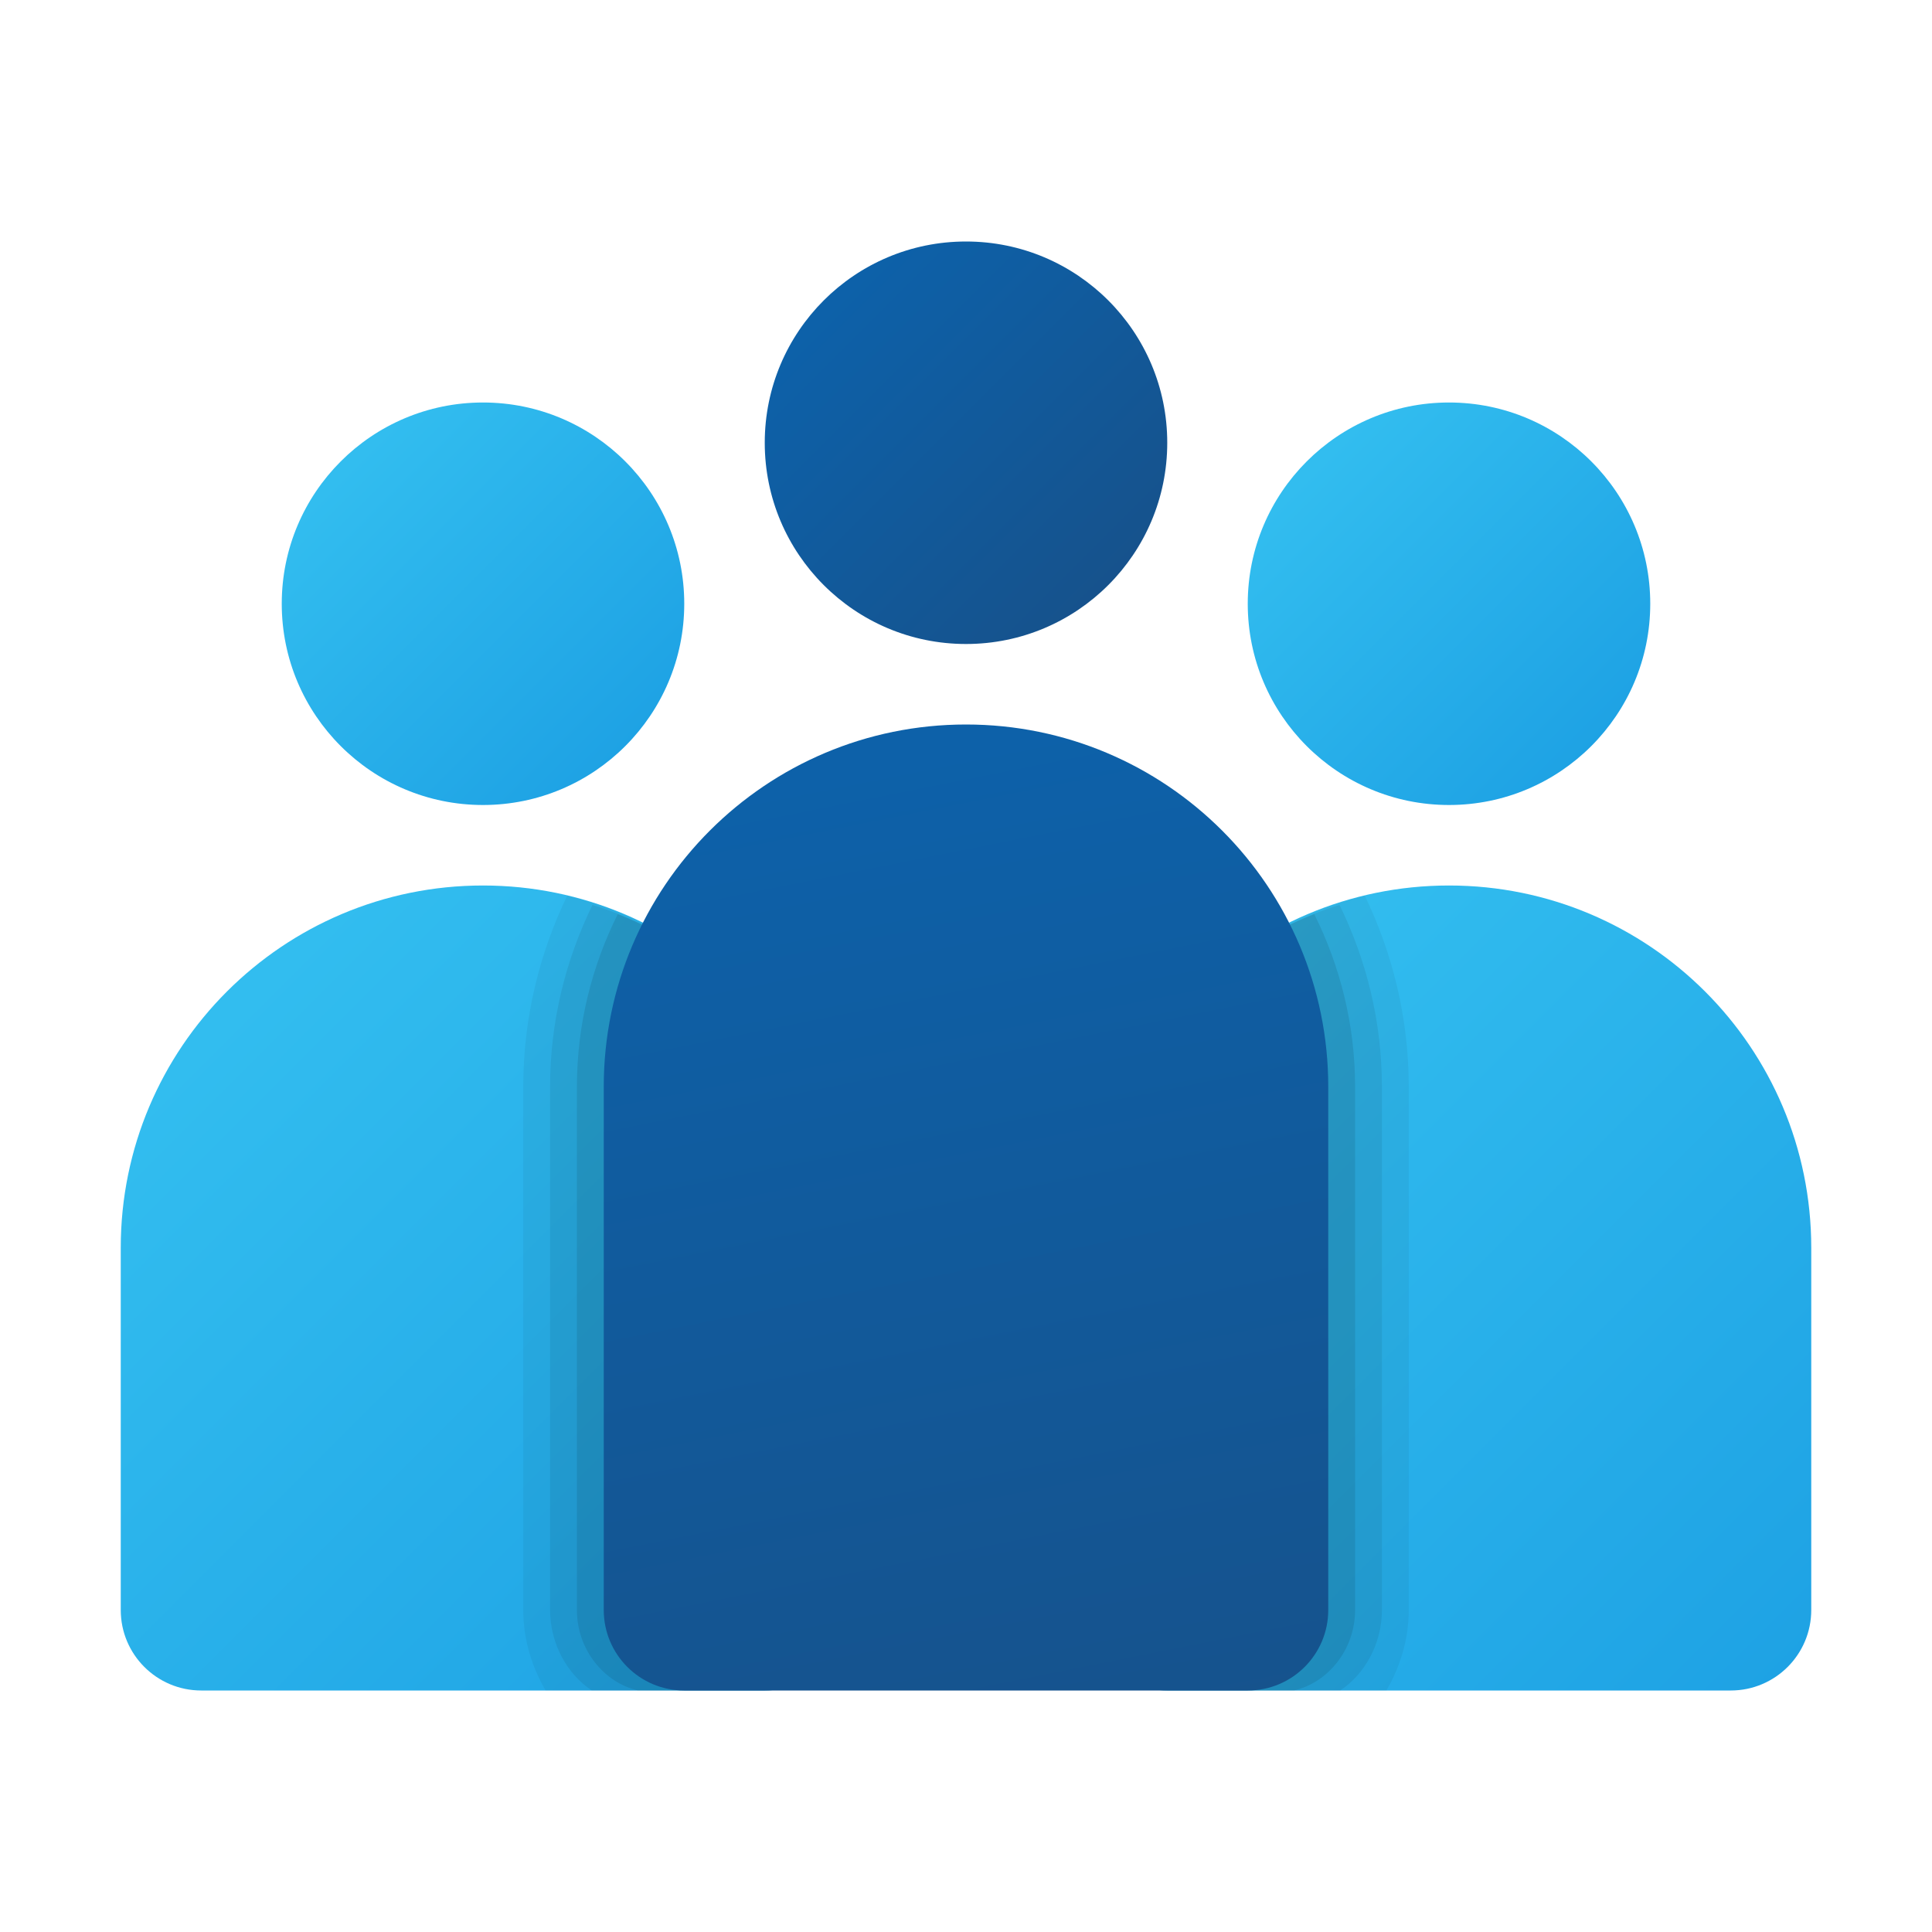 <svg xmlns="http://www.w3.org/2000/svg" viewBox="0 0 48 48"><linearGradient id="m~~38RfyeFSoVmxmtoYj0a" x1="8.608" x2="15.584" y1="-1115.498" y2="-1122.474" gradientTransform="matrix(1 0 0 -1 0 -1103.89)" gradientUnits="userSpaceOnUse"><stop offset="0" stop-color="#32bdef"/><stop offset="1" stop-color="#1ea2e4"/></linearGradient><circle cx="12" cy="15" r="5" fill="url(#m~~38RfyeFSoVmxmtoYj0a)"/><linearGradient id="m~~38RfyeFSoVmxmtoYj0b" x1="4.431" x2="19.998" y1="-1130.372" y2="-1145.938" gradientTransform="matrix(1 0 0 -1 0 -1103.89)" gradientUnits="userSpaceOnUse"><stop offset="0" stop-color="#32bdef"/><stop offset="1" stop-color="#1ea2e4"/></linearGradient><path fill="url(#m~~38RfyeFSoVmxmtoYj0b)" d="M12,22c-4.971,0-9,4.029-9,9v9c0,1.105,0.895,2,2,2h14c1.105,0,2-0.895,2-2v-9 C21,26.029,16.971,22,12,22z"/><linearGradient id="m~~38RfyeFSoVmxmtoYj0c" x1="32.608" x2="39.584" y1="-1115.498" y2="-1122.474" gradientTransform="matrix(1 0 0 -1 0 -1103.89)" gradientUnits="userSpaceOnUse"><stop offset="0" stop-color="#32bdef"/><stop offset="1" stop-color="#1ea2e4"/></linearGradient><circle cx="36" cy="15" r="5" fill="url(#m~~38RfyeFSoVmxmtoYj0c)"/><linearGradient id="m~~38RfyeFSoVmxmtoYj0d" x1="28.431" x2="43.998" y1="-1130.372" y2="-1145.938" gradientTransform="matrix(1 0 0 -1 0 -1103.89)" gradientUnits="userSpaceOnUse"><stop offset="0" stop-color="#32bdef"/><stop offset="1" stop-color="#1ea2e4"/></linearGradient><path fill="url(#m~~38RfyeFSoVmxmtoYj0d)" d="M36,22c-4.971,0-9,4.029-9,9v9c0,1.105,0.895,2,2,2h14c1.105,0,2-0.895,2-2v-9 C45,26.029,40.971,22,36,22z"/><linearGradient id="m~~38RfyeFSoVmxmtoYj0e" x1="20.608" x2="27.584" y1="-1111.498" y2="-1118.474" gradientTransform="matrix(1 0 0 -1 0 -1103.89)" gradientUnits="userSpaceOnUse"><stop offset="0" stop-color="#0d61a9"/><stop offset="1" stop-color="#16528c"/></linearGradient><circle cx="24" cy="11" r="5" fill="url(#m~~38RfyeFSoVmxmtoYj0e)"/><path d="M35,40V27c0-1.701-0.399-3.307-1.092-4.746 C29.948,23.199,27,26.751,27,31v9c0,1.105,0.895,2,2,2h5.444C34.788,41.409,35,40.732,35,40z" opacity=".05"/><path d="M34.333,40V27c0-1.621-0.385-3.15-1.053-4.517 C29.649,23.602,27,26.987,27,31v9c0,1.105,0.895,2,2,2h4.296C33.894,41.606,34.333,40.856,34.333,40z" opacity=".067"/><path d="M33.667,40V27c0-1.542-0.371-2.994-1.014-4.288 C29.35,24.005,27,27.223,27,31v9c0,1.105,0.895,2,2,2h3.148C32.999,41.803,33.667,40.98,33.667,40z" opacity=".09"/><path d="M13,40V27c0-1.701,0.399-3.307,1.092-4.746 C18.052,23.199,21,26.751,21,31v9c0,1.105-0.895,2-2,2h-5.444C13.212,41.409,13,40.732,13,40z" opacity=".05"/><path d="M13.667,40V27c0-1.621,0.385-3.15,1.053-4.517 C18.351,23.602,21,26.987,21,31v9c0,1.105-0.895,2-2,2h-4.296C14.106,41.606,13.667,40.856,13.667,40z" opacity=".067"/><path d="M14.333,40V27c0-1.542,0.371-2.994,1.014-4.288 C18.65,24.005,21,27.223,21,31v9c0,1.105-0.895,2-2,2h-3.148C15.001,41.803,14.333,40.98,14.333,40z" opacity=".09"/><linearGradient id="m~~38RfyeFSoVmxmtoYj0f" x1="21.181" x2="26.202" y1="-1122.947" y2="-1148.05" gradientTransform="matrix(1 0 0 -1 0 -1103.89)" gradientUnits="userSpaceOnUse"><stop offset="0" stop-color="#0d61a9"/><stop offset="1" stop-color="#16528c"/></linearGradient><path fill="url(#m~~38RfyeFSoVmxmtoYj0f)" d="M24,18c-4.971,0-9,4.029-9,9v13c0,1.105,0.895,2,2,2h14c1.105,0,2-0.895,2-2V27 C33,22.029,28.971,18,24,18z"/></svg>